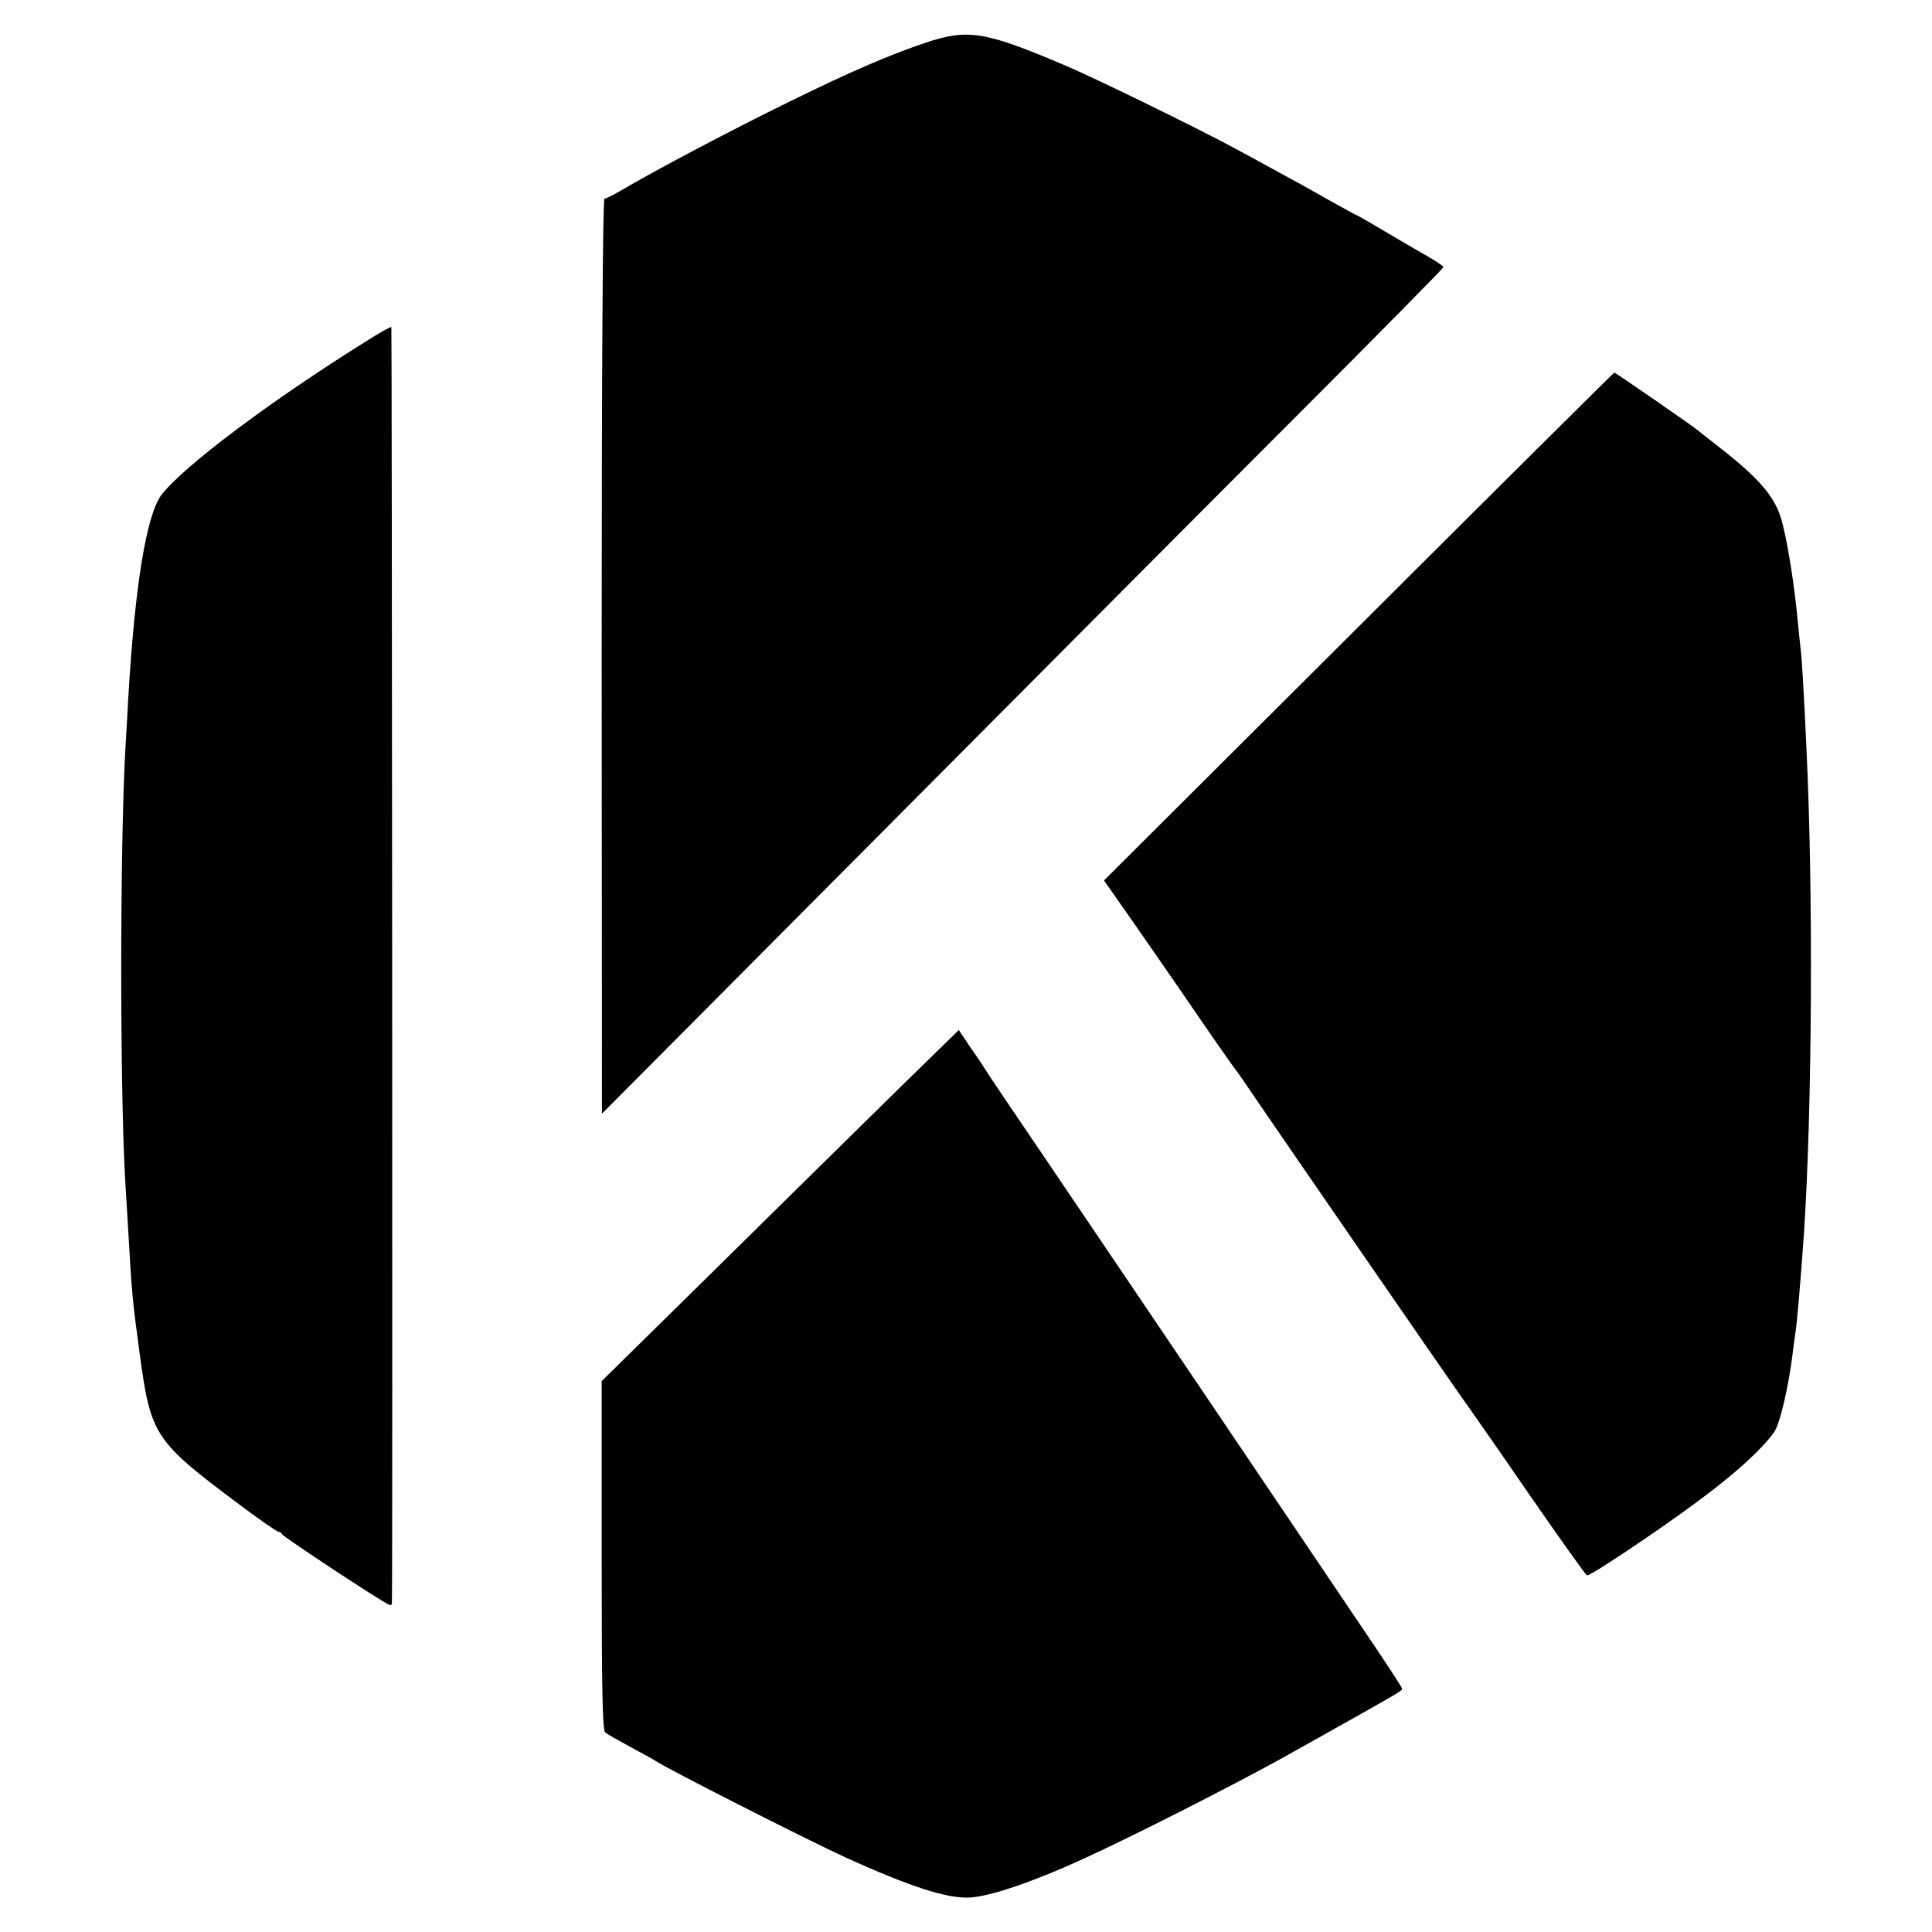<?xml version="1.0" standalone="no"?>
<!DOCTYPE svg PUBLIC "-//W3C//DTD SVG 20010904//EN"
 "http://www.w3.org/TR/2001/REC-SVG-20010904/DTD/svg10.dtd">
<svg version="1.0" xmlns="http://www.w3.org/2000/svg"
 width="700pt" height="700pt" viewBox="0 0 700 700"
 preserveAspectRatio="xMidYMid meet">
<g transform="translate(0,700) scale(0.1,-0.1)"
fill="#000000" stroke="none">
<path d="M3350 6844 c-130 -44 -267 -103 -485 -210 -205 -100 -495 -253 -618
-326 -26 -15 -52 -28 -57 -28 -6 0 -10 -610 -10 -1657 l1 -1658 995 1000 c547
550 1233 1239 1524 1530 292 292 530 534 530 537 0 4 -26 21 -57 39 -32 18
-102 59 -156 91 -54 32 -99 58 -101 58 -2 0 -47 25 -101 55 -54 31 -137 77
-184 102 -47 26 -117 64 -156 85 -129 70 -509 256 -616 301 -292 124 -352 134
-509 81z"/>
<path d="M1326 5763 c-342 -213 -662 -453 -741 -556 -54 -72 -96 -325 -120
-732 -3 -60 -8 -139 -10 -175 -21 -354 -21 -1276 0 -1600 2 -36 7 -110 10
-165 12 -215 15 -248 41 -439 40 -297 53 -317 361 -547 73 -55 137 -99 142
-99 5 0 11 -4 13 -9 3 -7 256 -176 361 -240 34 -21 37 -21 37 -4 3 96 0 4616
-2 4618 -2 2 -44 -21 -92 -52z"/>
<path d="M4923 4730 l-923 -920 103 -147 c115 -165 176 -254 292 -423 44 -63
82 -117 85 -120 3 -3 37 -52 76 -110 96 -141 680 -988 738 -1070 26 -36 137
-195 247 -355 110 -159 204 -291 209 -293 10 -4 258 162 394 263 138 101 238
192 284 256 21 30 52 163 67 284 3 28 8 61 10 75 6 36 19 189 31 360 30 455
34 1244 9 1760 -7 158 -16 319 -20 350 -2 19 -7 62 -10 95 -13 146 -41 320
-63 390 -24 78 -82 145 -222 254 -36 28 -70 55 -76 60 -21 18 -301 211 -305
211 -2 0 -419 -414 -926 -920z"/>
<path d="M3264 3063 c-115 -113 -406 -399 -646 -636 l-438 -431 0 -632 c0
-493 3 -634 13 -641 6 -6 48 -29 92 -53 44 -24 85 -46 90 -50 37 -26 549 -286
687 -349 237 -108 372 -151 453 -146 74 4 234 59 410 140 182 83 539 265 715
362 113 63 122 68 250 140 181 102 190 107 190 115 0 4 -60 96 -134 205 -190
282 -373 553 -552 818 -203 301 -397 587 -624 923 -102 150 -192 283 -200 297
-8 13 -33 51 -56 83 l-40 60 -210 -205z"/>
</g>
</svg>
